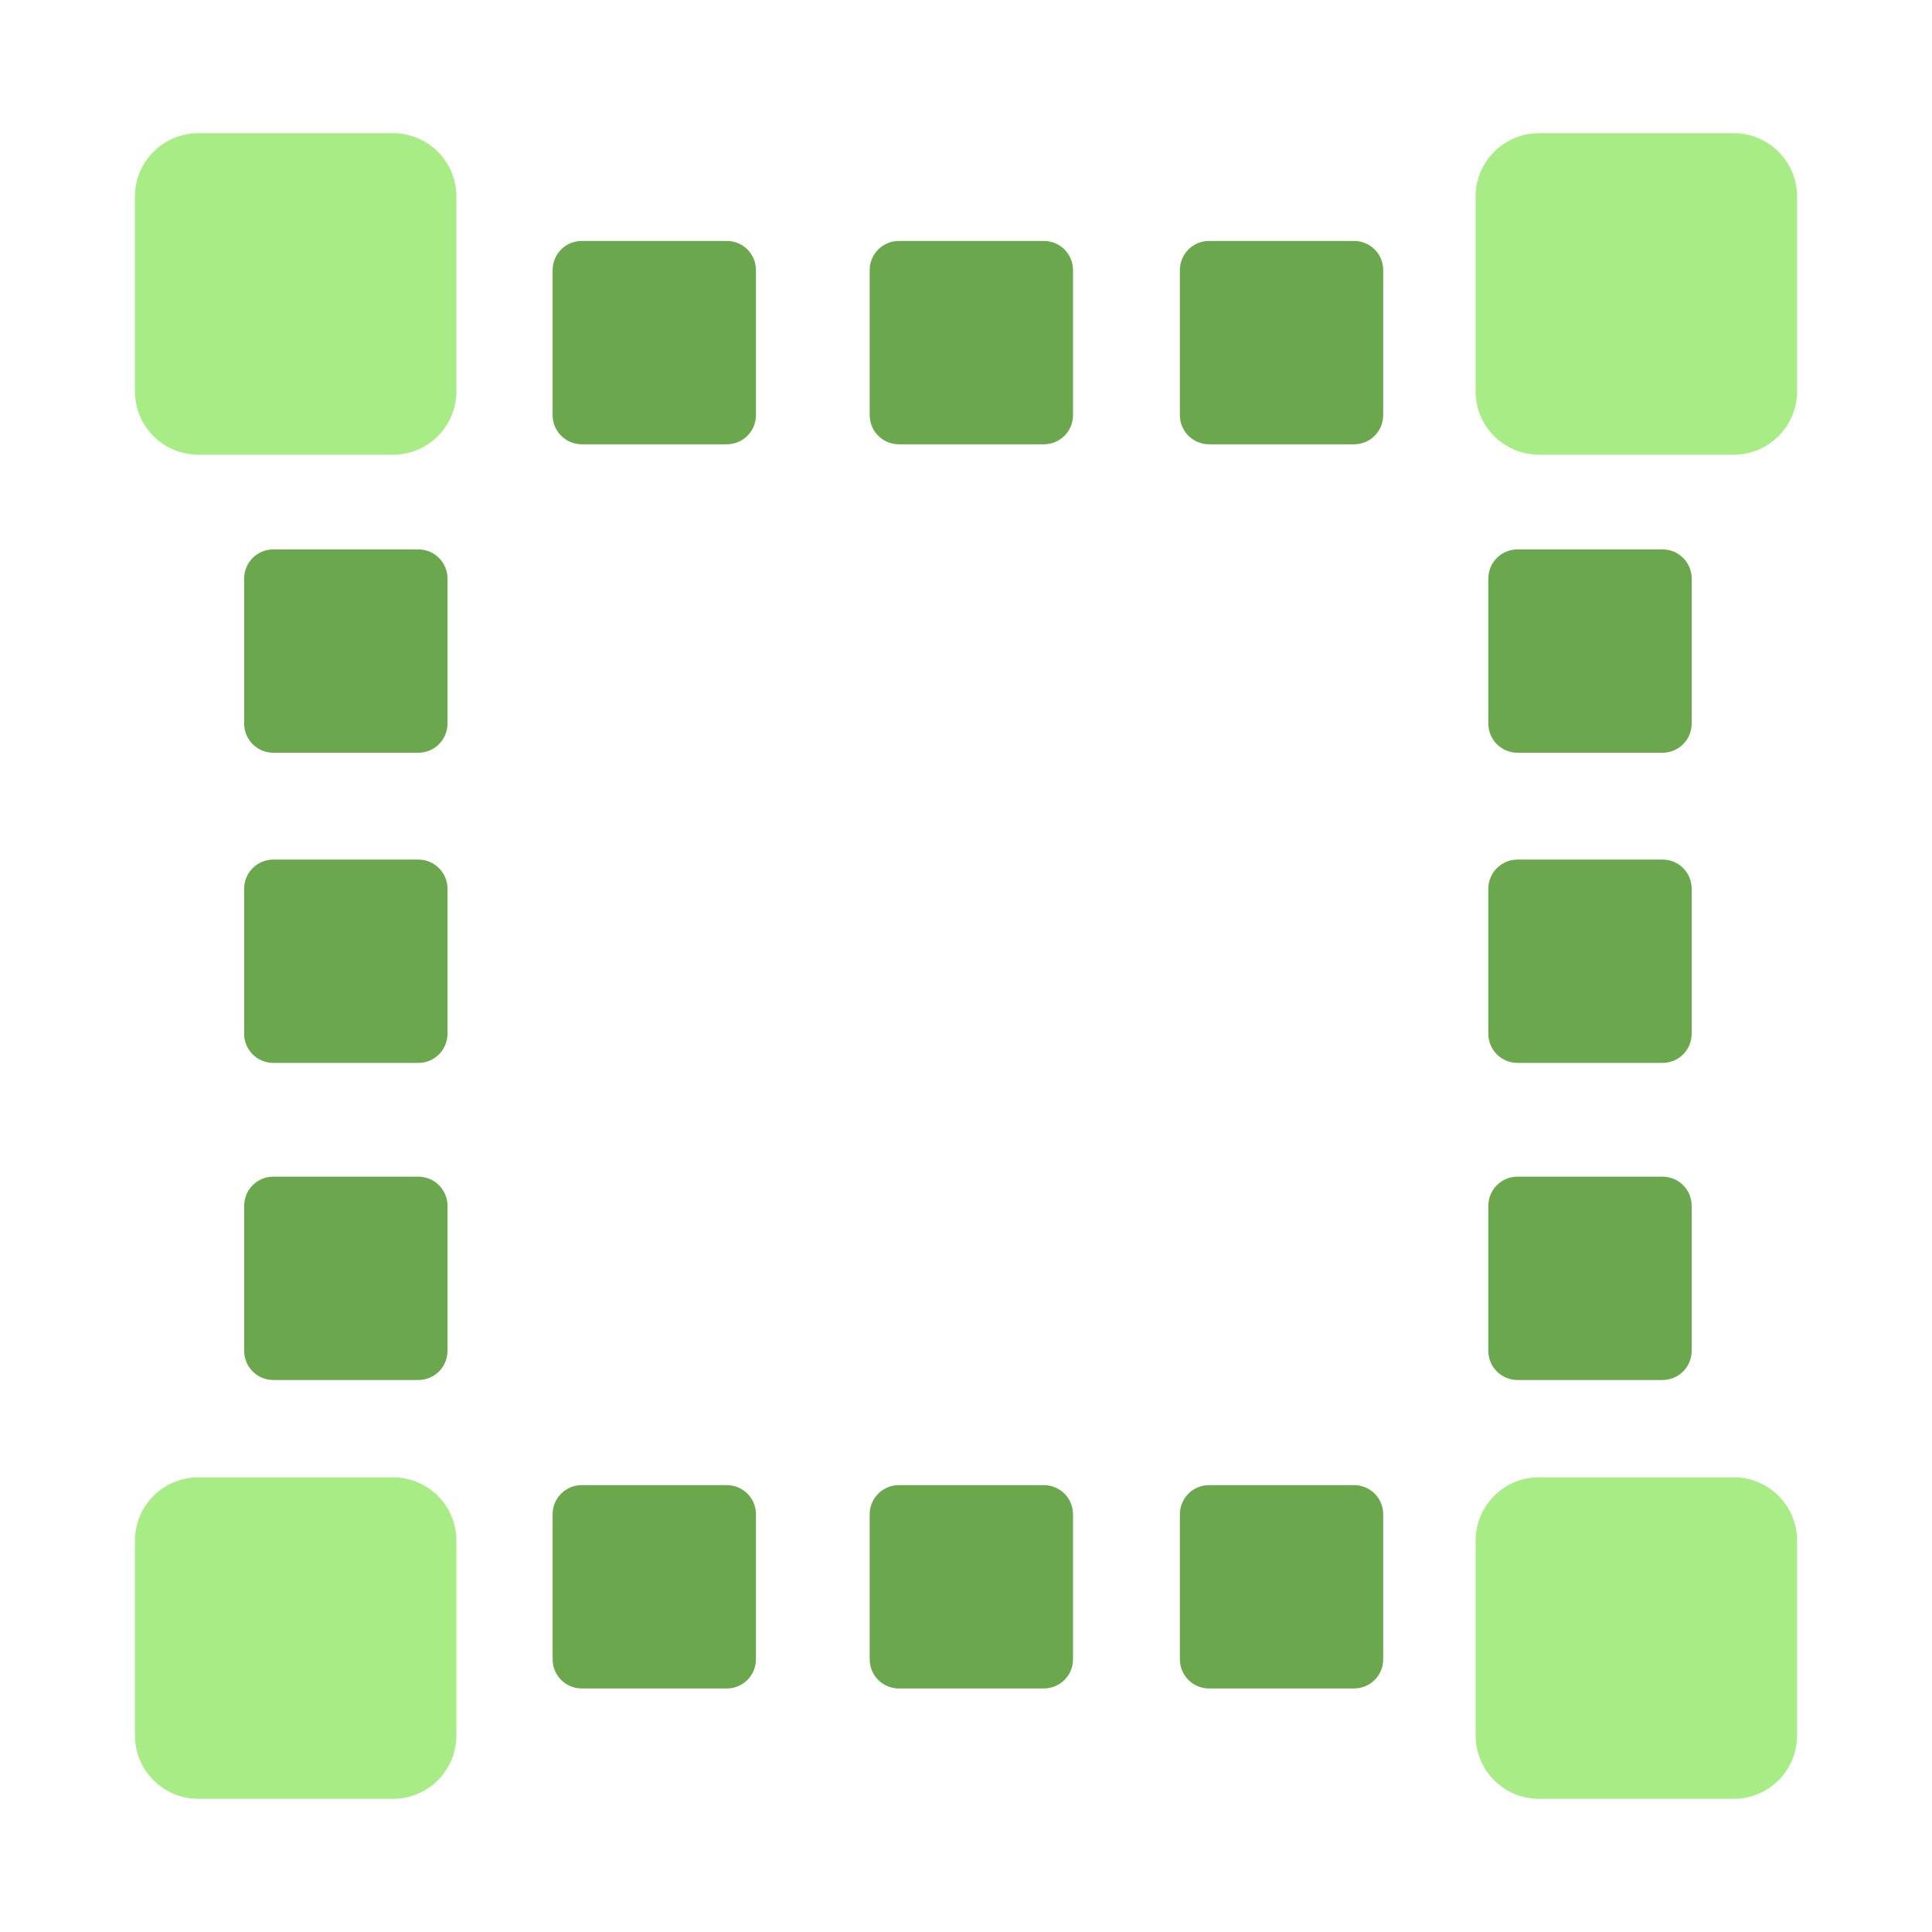 <?xml version="1.0" encoding="UTF-8" standalone="no"?>
<!-- Created with Inkscape (http://www.inkscape.org/) -->

<svg
   width="500"
   height="500"
   viewBox="0 0 132.292 132.292"
   version="1.1"
   id="svg5"
   inkscape:version="1.1.1 (3bf5ae0d25, 2021-09-20)"
   sodipodi:docname="stages_icons.svg"
   xmlns:inkscape="http://www.inkscape.org/namespaces/inkscape"
   xmlns:sodipodi="http://sodipodi.sourceforge.net/DTD/sodipodi-0.dtd"
   xmlns="http://www.w3.org/2000/svg"
   xmlns:svg="http://www.w3.org/2000/svg">
  <sodipodi:namedview
     id="namedview7"
     pagecolor="#505050"
     bordercolor="#eeeeee"
     borderopacity="1"
     inkscape:pageshadow="0"
     inkscape:pageopacity="0"
     inkscape:pagecheckerboard="0"
     inkscape:document-units="mm"
     showgrid="false"
     units="px"
     inkscape:zoom="1.121145"
     inkscape:cx="410.74079"
     inkscape:cy="261.78594"
     inkscape:window-width="1920"
     inkscape:window-height="1121"
     inkscape:window-x="-7"
     inkscape:window-y="-7"
     inkscape:window-maximized="1"
     inkscape:current-layer="layer6" />
  <defs
     id="defs2" />
  <g
     inkscape:label="modeling"
     inkscape:groupmode="layer"
     id="layer1"
     style="display:none">
    <path
       style="fill:#fc857f;fill-opacity:1;stroke:none;stroke-width:0.265px;stroke-linecap:butt;stroke-linejoin:miter;stroke-opacity:1"
       d="M 11.776,97.648 12.138,31.341 64.935,7.891 119.949,31.565 120.4,98.529 65.038,124.641 Z"
       id="path4942" />
    <path
       style="display:inline;fill:#fa6763;fill-opacity:1;stroke:none;stroke-width:0.265px;stroke-linecap:butt;stroke-linejoin:miter;stroke-opacity:1"
       d="m 11.776,97.648 0.362,-66.306 52.538,26.812 0.362,66.487 z"
       id="path1083" />
    <path
       style="fill:#fb7771;fill-opacity:1;stroke:none;stroke-width:0.265px;stroke-linecap:butt;stroke-linejoin:miter;stroke-opacity:1"
       d="M 64.676,58.154 119.949,31.565 120.4,98.529 65.038,124.641 Z"
       id="path2566" />
    <path
       style="fill:#fc857f;fill-opacity:1;stroke:none;stroke-width:0.265px;stroke-linecap:butt;stroke-linejoin:miter;stroke-opacity:1"
       d="M 12.138,31.341 64.676,58.154 119.949,31.565 64.935,7.891 Z"
       id="path3675" />
  </g>
  <g
     inkscape:groupmode="layer"
     id="layer2"
     inkscape:label="rigging"
     style="display:none">
    <circle
       style="fill:#fc857f;fill-opacity:1;stroke:none;stroke-width:21.793;stroke-linecap:round;stroke-linejoin:round;stroke-dashoffset:186.406;stroke-opacity:0.551;paint-order:markers fill stroke"
       id="path5169"
       cx="98.908"
       cy="83.816"
       r="15.723" />
    <path
       id="rect5343"
       style="fill:#f25f5c;fill-opacity:1;stroke:none;stroke-width:21.793;stroke-linecap:round;stroke-linejoin:round;stroke-dashoffset:186.406;stroke-opacity:0.551;paint-order:markers fill stroke"
       d="m 53.095,8.979 c -0.118,-0.001 -0.236,-0.001 -0.354,0.001 -2.263,0.042 -4.523,0.746 -6.487,2.163 -5.236,3.779 -6.323,11.156 -2.436,16.541 l 32.642,45.226 a 25.059,25.059 0 0 1 18.795,-13.793 L 62.721,14.042 C 60.368,10.781 56.748,9.022 53.095,8.979 Z M 74.13,80.97 28.672,99.144 c -6.166,2.465 -9.2,9.277 -6.803,15.273 2.397,5.996 9.291,8.838 15.457,6.373 l 45.271,-18.099 a 25.059,25.059 0 0 1 -8.748,-18.875 25.059,25.059 0 0 1 0.28,-2.847 z" />
  </g>
  <g
     inkscape:groupmode="layer"
     id="layer3"
     inkscape:label="grooming"
     style="display:none">
    <path
       id="path7338"
       style="fill:#fc857f;fill-opacity:1;stroke:none;stroke-width:20;stroke-linecap:round;stroke-linejoin:round;stroke-dashoffset:186.406;stroke-opacity:0.551;paint-order:markers fill stroke"
       d="M 86.563,6.502 C 86.906,7.683 86.451,8.547 86.451,8.547 L 68.641,88.537 A 18.714,18.714 0 0 1 83.611,101.482 18.714,18.714 0 0 1 71.273,124.895 18.714,18.714 0 0 1 47.86,112.557 18.714,18.714 0 0 1 52.889,93.454 c 2.011,-3.969 2.88,-8.582 3.333,-11.812 0.589,-4.195 0.007,-13.693 0.186,-15.4 0.179,-1.708 0.574,-3.482 0.574,-3.482 l 12.321,-49.372 c 0,0 0.455,-4.626 4.644,-7.104 4.189,-2.478 9.944,-1.428 9.944,-1.428 0,0 1.79,-0.318 2.472,1.123 0.085,0.18 0.151,0.355 0.2,0.524 z M 74.781,104.217 a 9.47,9.47 0 0 0 -11.848,-6.243 9.47,9.47 0 0 0 -6.243,11.848 9.47,9.47 0 0 0 11.848,6.243 9.47,9.47 0 0 0 6.243,-11.848 z" />
    <path
       id="path7150"
       style="fill:#f25f5c;fill-opacity:1;stroke:none;stroke-width:75.591;stroke-linecap:round;stroke-linejoin:round;stroke-dashoffset:186.406;stroke-opacity:0.551;paint-order:markers fill stroke"
       d="m 446.121,112.35 c -4.649,0.082 -7.258,2.691 -7.258,2.691 L 169.996,268.799 a 70.729,70.729 0 0 0 -63.477,-39.568 70.729,70.729 0 0 0 -70.729,70.73 70.729,70.729 0 0 0 70.729,70.729 70.729,70.729 0 0 0 63.342,-39.52 c 12.079,-11.7 27.764,-19.995 38.918,-25.244 14.487,-6.817 49.425,-15.34 55.391,-17.896 5.965,-2.556 11.93,-5.965 11.93,-5.965 l 164.467,-99.701 c 0,0 16.192,-6.818 20.453,-24.713 4.261,-17.895 -5.965,-37.496 -5.965,-37.496 0,0 -0.853,-6.818 -6.818,-7.67 -0.746,-0.107 -1.451,-0.146 -2.115,-0.135 z M 106.52,264.17 a 35.791,35.791 0 0 1 35.791,35.791 35.791,35.791 0 0 1 -35.791,35.791 35.791,35.791 0 0 1 -35.791,-35.791 35.791,35.791 0 0 1 35.791,-35.791 z"
       transform="scale(0.265)" />
  </g>
  <g
     inkscape:groupmode="layer"
     id="layer4"
     inkscape:label="texturing"
     style="display:none">
    <path
       id="rect9844"
       style="fill:#f25f5c;fill-opacity:1;stroke:none;stroke-width:75.591;stroke-linecap:round;stroke-linejoin:round;stroke-dashoffset:186.406;stroke-opacity:0.551;paint-order:markers fill stroke"
       d="m 89.354,25.17 c -4.232,0.088 -8.488,0.714 -12.943,1.854 C 56.664,32.073 41.062,44.036 32.752,60.5 20.237,85.295 24.752,115.169 44,134.908 c 3.433,3.521 25.795,19.841 59.5,43.426 29.7,20.783 55.825,39.732 58.057,42.109 6.564,6.994 8.276,16.923 4.393,25.482 -1.298,2.862 -7.109,9.599 -16.449,19.074 -0.051,0.051 -0.077,0.089 -0.127,0.141 L 138.125,276.389 c -16.286,16.286 -16.286,42.509 0,58.795 l 7.709,7.709 5.027,5.029 c 0.01,0.01 0.021,0.019 0.031,0.029 l 18.676,18.678 c 5.922,5.922 15.459,5.922 21.381,0 L 209.656,347.922 349.24,208.338 367.947,189.631 c 5.922,-5.922 5.922,-15.459 0,-21.381 l -18.707,-18.707 -5.027,-5.027 -7.711,-7.711 c -8.143,-8.143 -18.769,-12.215 -29.396,-12.215 -10.627,0 -21.255,4.072 -29.398,12.215 l -11.807,11.807 c -0.303,0.294 -0.5,0.467 -0.826,0.787 -16.409,16.145 -20.231,18.613 -28.785,18.58 -7.332,-0.028 -12.877,-2.506 -17.346,-7.748 C 217.049,158.008 198.85,132.411 178.5,103.346 136.332,43.118 133.388,39.63 118.809,32.635 107.86,27.381 98.664,24.976 89.354,25.17 Z M 86.375,66.326 c 4.685,-0.055 9.512,1.577 13.623,5.291 10.627,9.601 8.638,26.434 -3.906,33.057 -7.601,4.013 -17.01,2.616 -23.432,-3.479 C 68.416,97.167 66.69,93.118 66.607,87 66.443,74.737 76.068,66.448 86.375,66.326 Z"
       transform="scale(0.265)" />
    <path
       id="rect10053"
       style="fill:#fc857f;fill-opacity:1;stroke:none;stroke-width:75.591;stroke-linecap:round;stroke-linejoin:round;stroke-dashoffset:186.406;stroke-opacity:0.551;paint-order:markers fill stroke"
       d="m 381.74,208.053 c -3.864,0 -7.728,1.48 -10.689,4.441 l -16.035,16.035 -127.338,127.338 -16.035,16.035 c -5.922,5.922 -5.922,15.459 0,21.381 l 16.035,16.035 40.316,40.316 15.068,15.068 c 14.806,14.806 38.645,14.806 53.451,0 l 15.084,-15.084 c 2.819,-5.946 0.882,-11.269 -1.453,-15.314 -3.072,-5.321 -29.822,-47.258 -29.822,-47.258 0,0 36.782,24.06 43.586,27.988 5.39,3.112 10.6,7.883 17.775,4.498 l 82.168,-82.168 c 14.806,-14.806 14.806,-38.645 0,-53.451 L 448.781,268.846 408.455,228.52 392.432,212.494 c -2.961,-2.961 -6.827,-4.441 -10.691,-4.441 z"
       transform="scale(0.265)" />
  </g>
  <g
     inkscape:groupmode="layer"
     id="layer5"
     inkscape:label="shading"
     style="display:none">
    <g
       id="g23306"
       transform="matrix(0.846,0,0,0.846,10.176,10.176)">
      <circle
         style="fill:#f25f5c;fill-opacity:1;stroke:none;stroke-width:20;stroke-linecap:round;stroke-linejoin:round;stroke-dashoffset:186.406;stroke-opacity:0.551;paint-order:markers fill stroke"
         id="path20383"
         cx="66.146"
         cy="66.146"
         r="60.259" />
      <path
         style="fill:none;stroke:#fc857f;stroke-width:13;stroke-linecap:round;stroke-linejoin:miter;stroke-miterlimit:4;stroke-dasharray:none;stroke-opacity:1"
         d="m 20.423,66.058 c 0,-21.431 17.644,-47.206 46.77,-46.77"
         id="path20418"
         sodipodi:nodetypes="cc" />
    </g>
  </g>
  <g
     inkscape:groupmode="layer"
     id="layer6"
     inkscape:label="layout">
    <path
       id="rect23658"
       style="fill:#a7ec85;fill-opacity:1;stroke:none;stroke-width:11.303;stroke-linecap:round;stroke-linejoin:round;stroke-miterlimit:4;stroke-dasharray:none;stroke-dashoffset:186.406;stroke-opacity:1;paint-order:markers fill stroke"
       d="m 13.587,9.121 c -2.408,0 -4.348,1.939 -4.348,4.348 v 13.318 c 0,2.408 1.939,4.348 4.348,4.348 h 13.317 c 2.408,0 4.348,-1.939 4.348,-4.348 V 13.468 c 0,-2.408 -1.939,-4.348 -4.348,-4.348 z m 91.802,0 c -2.409,0 -4.348,1.939 -4.348,4.348 v 13.318 c 0,2.408 1.939,4.348 4.348,4.348 h 13.317 c 2.409,0 4.348,-1.939 4.348,-4.348 V 13.468 c 0,-2.408 -1.939,-4.348 -4.348,-4.348 z M 13.587,101.158 c -2.408,0 -4.348,1.939 -4.348,4.348 v 13.318 c 0,2.409 1.939,4.348 4.348,4.348 h 13.317 c 2.408,0 4.348,-1.939 4.348,-4.348 v -13.318 c 0,-2.409 -1.939,-4.348 -4.348,-4.348 z m 91.802,0 c -2.409,0 -4.348,1.939 -4.348,4.348 v 13.318 c 0,2.409 1.939,4.348 4.348,4.348 h 13.317 c 2.409,0 4.348,-1.939 4.348,-4.348 v -13.318 c 0,-2.409 -1.939,-4.348 -4.348,-4.348 z" />
    <path
       id="rect26650"
       style="fill:#6ba84d;fill-opacity:1;stroke:none;stroke-width:13;stroke-linecap:round;stroke-linejoin:round;stroke-miterlimit:4;stroke-dasharray:none;stroke-dashoffset:186.406;stroke-opacity:1;paint-order:markers fill stroke"
       d="m 39.84,16.498 c -1.108,0 -2,0.892 -2,2 v 9.924 c 0,1.108 0.892,2 2,2 h 9.923 c 1.108,0 2,-0.892 2,-2 v -9.924 c 0,-1.108 -0.892,-2 -2,-2 z m 21.711,0 c -1.108,0 -2,0.892 -2,2 v 9.924 c 0,1.108 0.892,2 2,2 h 9.923 c 1.108,0 2,-0.892 2,-2 v -9.924 c 0,-1.108 -0.892,-2 -2,-2 z m 21.24,0 c -1.108,0 -2,0.892 -2,2 v 9.924 c 0,1.108 0.892,2 2,2 h 9.923 c 1.108,0 2,-0.892 2,-2 v -9.924 c 0,-1.108 -0.892,-2 -2,-2 z M 18.718,37.62 c -1.108,0 -2,0.892 -2,2 v 9.923 c 0,1.108 0.892,2 2,2 h 9.924 c 1.108,0 2,-0.892 2,-2 v -9.923 c 0,-1.108 -0.892,-2 -2,-2 z m 85.194,0 c -1.108,0 -2,0.892 -2,2 v 9.923 c 0,1.108 0.892,2 2,2 h 9.924 c 1.108,0 2,-0.892 2,-2 v -9.923 c 0,-1.108 -0.892,-2 -2,-2 z M 18.718,58.859 c -1.108,0 -2,0.892 -2,2 v 9.923 c 0,1.108 0.892,2 2,2 h 9.924 c 1.108,0 2,-0.892 2,-2 v -9.923 c 0,-1.108 -0.892,-2 -2,-2 z m 85.194,0 c -1.108,0 -2,0.892 -2,2 v 9.923 c 0,1.108 0.892,2 2,2 h 9.924 c 1.108,0 2,-0.892 2,-2 v -9.923 c 0,-1.108 -0.892,-2 -2,-2 z M 18.718,80.571 c -1.108,0 -2,0.892 -2,2 v 9.923 c 0,1.108 0.892,2 2,2 h 9.924 c 1.108,0 2,-0.892 2,-2 v -9.923 c 0,-1.108 -0.892,-2 -2,-2 z m 85.194,0 c -1.108,0 -2,0.892 -2,2 v 9.923 c 0,1.108 0.892,2 2,2 h 9.924 c 1.108,0 2,-0.892 2,-2 v -9.923 c 0,-1.108 -0.892,-2 -2,-2 z M 39.84,101.692 c -1.108,0 -2,0.892 -2,2 v 9.924 c 0,1.108 0.892,2 2,2 h 9.923 c 1.108,0 2,-0.892 2,-2 v -9.924 c 0,-1.108 -0.892,-2 -2,-2 z m 21.711,0 c -1.108,0 -2,0.892 -2,2 v 9.924 c 0,1.108 0.892,2 2,2 h 9.923 c 1.108,0 2,-0.892 2,-2 v -9.924 c 0,-1.108 -0.892,-2 -2,-2 z m 21.24,0 c -1.108,0 -2,0.892 -2,2 v 9.924 c 0,1.108 0.892,2 2,2 h 9.923 c 1.108,0 2,-0.892 2,-2 v -9.924 c 0,-1.108 -0.892,-2 -2,-2 z" />
  </g>
</svg>
